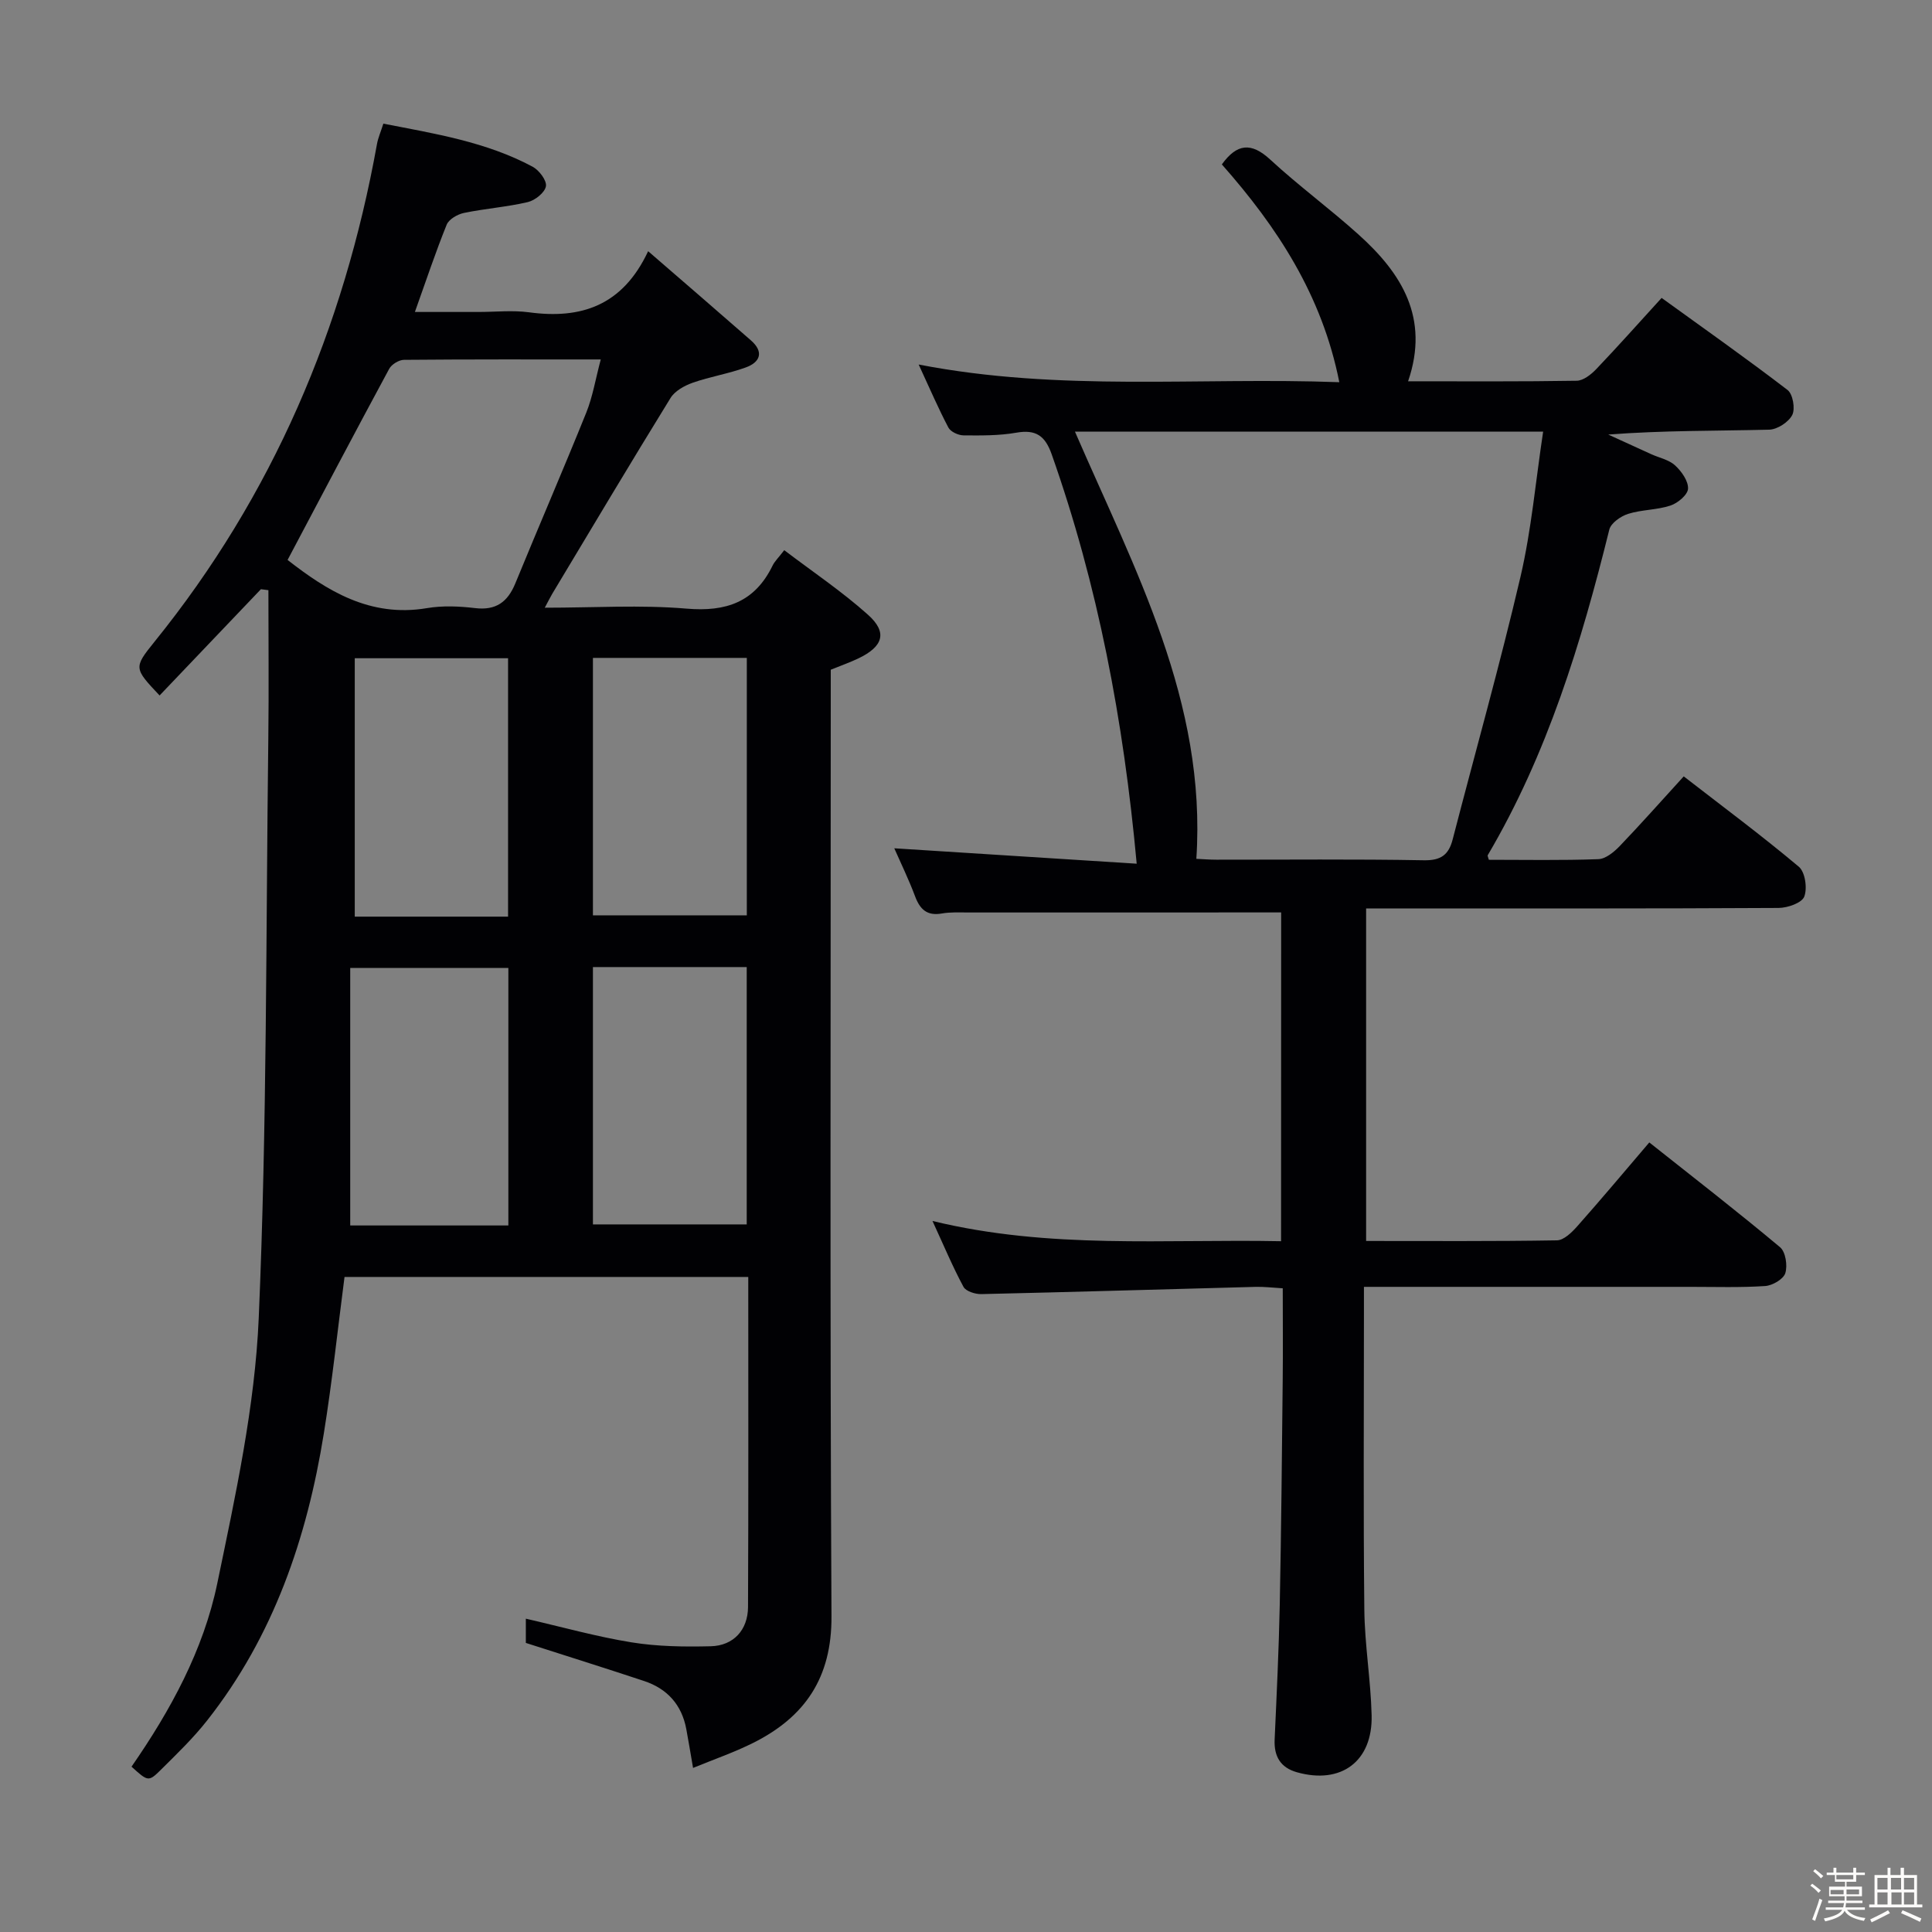 <svg enable-background="new 0 0 400 400" viewBox="0 0 400 400" xmlns="http://www.w3.org/2000/svg"><rect x="0" y="0" width="400" height="400" fill="#808080" stroke="none"/><path d="m374.8 390.4.4-.4c.7.5 1.3 1 1.8 1.4l-.5.5c-.5-.6-1.1-1.1-1.7-1.5zm1 7.3-.6-.3c.5-1.4 1.1-2.8 1.5-4.3.2.1.4.2.6.3-.5 1.3-1 2.8-1.5 4.3zm-.4-10.3.4-.4c.4.3 1 .8 1.7 1.4l-.5.5c-.4-.5-1-1-1.6-1.5zm2.5.3h1.7v-1h.6v1h3.5v-1h.6v1h1.8v.5h-1.8v1.4h-2v1h3.2v2h-3.2v.9h3.3v.5h-3.4c0 .3-.1.6-.1.9h4v.5h-3.7c.7.9 1.9 1.5 3.8 1.7-.1.2-.2.4-.3.6-2.1-.4-3.5-1.1-4-2.1-.4 1-1.8 1.7-4 2.2-.1-.2-.2-.4-.3-.6 2.1-.4 3.4-1 3.8-1.8h-3.4v-.5h3.6c.1-.3.1-.6.2-.9h-3.3v-.5h3.4c0-.3 0-.6 0-.9h-3.2v-2h3.3v-1h-2.1v-1.4h-1.7v-.5zm1.1 3.5v1h2.7c0-.3 0-.4 0-.4 0-.1 0-.2 0-.2 0-.1 0-.2 0-.3h-2.7zm1.2-3v.9h3.5v-.9zm4.7 3h-2.6v.6.4h2.6z" fill="#fcfbfa"/><path d="m393.6 386.7h.6v1.5h2.7v6.1h1.1v.6h-11v-.6h1.1v-6.1h2.7v-1.5h.6v1.5h2.1v-1.5zm-2.7 8.8.4.6c-1.2.6-2.5 1.3-3.8 1.9-.1-.2-.2-.4-.3-.6 1.2-.6 2.5-1.2 3.7-1.9zm-2.2-6.7v2.4h2.1v-2.4zm0 3v2.5h2.1v-2.5zm2.8-3v2.4h2.1v-2.4zm.1 3v2.5h2.1v-2.5h-2.2zm5.9 6.1c-1.4-.7-2.7-1.3-3.9-1.8l.3-.6c1.5.6 2.7 1.2 3.9 1.7zm-1.2-9.1h-2.1v2.4h2.1zm-2.1 3v2.5h2.1v-2.5z" fill="#fcfbfa"/><g fill="#010104"><path d="m54.02 121.99c-6.99 7.33-13.98 14.65-20.98 22-5.29-5.62-5.41-5.73-1.09-11.08 24.5-30.29 39.23-64.92 46.1-103.09.23-1.28.77-2.49 1.32-4.22 10.65 2.08 21.28 3.76 30.91 8.92 1.34.72 2.95 2.85 2.75 4.04-.22 1.31-2.25 2.92-3.75 3.28-4.35 1.02-8.86 1.34-13.24 2.25-1.33.28-3.1 1.3-3.56 2.43-2.29 5.65-4.22 11.46-6.58 18.07h13.15c3.5 0 7.05-.39 10.49.07 10.73 1.45 19.35-1.33 24.65-12.65 7.57 6.55 14.44 12.47 21.27 18.45 2.75 2.4 1.95 4.53-1.07 5.62-3.57 1.3-7.39 1.9-10.97 3.16-1.72.61-3.7 1.7-4.6 3.17-8.29 13.44-16.37 27.02-24.5 40.56-.4.67-.74 1.38-1.53 2.85 10.22 0 19.85-.62 29.35.19 8.22.7 14.14-1.36 17.82-8.92.42-.86 1.16-1.56 2.41-3.18 5.91 4.49 11.96 8.55 17.33 13.36 4.1 3.66 3.17 6.59-2.01 9.06-1.77.84-3.63 1.49-5.69 2.33v6c0 63.33-.18 126.66.15 189.99.07 12.7-5.48 20.82-16.2 26.19-3.96 1.98-8.18 3.43-12.46 5.19-.55-3.16-.94-5.6-1.4-8.04-.94-5.04-3.95-8.37-8.75-9.96-8.01-2.66-16.06-5.18-24.47-7.88 0-1.3 0-3.05 0-5.02 7.46 1.71 14.6 3.72 21.88 4.9 5.37.87 10.93.94 16.39.81 4.71-.11 7.71-3.36 7.73-8.14.1-22.65.05-45.3.05-68.32-27.99 0-55.71 0-83.59 0-1.41 10.79-2.55 21.66-4.29 32.43-3.48 21.62-10.4 41.94-24.15 59.39-2.87 3.65-6.25 6.91-9.56 10.19-2.59 2.57-2.7 2.46-6.1-.62 8.05-11.61 14.89-24.11 17.76-37.97 3.76-18.15 7.79-36.54 8.58-54.96 1.72-39.9 1.48-79.88 1.98-119.83.13-10.27.02-20.55.02-30.82-.5-.06-1.03-.13-1.55-.2zm5.52-6.06c8.09 6.31 17.03 11.97 28.84 9.98 3.24-.55 6.69-.4 9.97-.01 4.33.52 6.75-1.25 8.34-5.11 4.84-11.81 9.92-23.52 14.69-35.36 1.33-3.3 1.91-6.91 3-11.01-14.16 0-27.45-.04-40.74.08-1.05.01-2.56.93-3.06 1.86-7.08 13.11-14.01 26.29-21.04 39.57zm12.97 137.79h32.74c0-17.93 0-35.65 0-53.31-10.88 0-21.43 0-32.74 0zm32.68-63.94c0-18.13 0-35.82 0-53.5-10.82 0-21.24 0-31.74 0v53.5zm17.57-.27h31.86c0-18 0-35.57 0-53.3-10.75 0-21.17 0-31.86 0zm0 63.99h31.84c0-18.01 0-35.58 0-53.28-10.75 0-21.18 0-31.84 0z"/><path d="m265.25 188.91c-21.86 0-43.32 0-64.78.01-1.83 0-3.7-.11-5.48.21-3.06.53-4.51-.84-5.53-3.55-1.33-3.55-3-6.97-4.31-9.95 16.62 1.06 33.24 2.11 50.19 3.19-2.73-29.78-8.05-57.7-17.6-84.76-1.35-3.82-3.25-5.19-7.31-4.48-3.57.63-7.29.59-10.94.56-1.08-.01-2.67-.74-3.13-1.61-2.07-3.92-3.82-8-6.16-13.06 29.36 5.7 57.98 2.58 87.09 3.66-3.57-18-12.85-32.12-24.32-45.09 3.11-4.3 6.06-4.66 10.03-.99 5.86 5.41 12.33 10.16 18.26 15.5 8.91 8 14.77 17.27 10.27 30.39 11.96 0 23.43.08 34.9-.11 1.37-.02 2.96-1.27 4.02-2.37 4.48-4.69 8.79-9.54 13.57-14.78 8.77 6.34 17.55 12.53 26.07 19.06 1.1.84 1.63 3.88.98 5.17-.75 1.48-3.08 3-4.77 3.05-10.99.27-21.98.14-33.33 1.01 2.97 1.36 5.93 2.72 8.91 4.07 1.66.75 3.65 1.14 4.92 2.31 1.33 1.22 2.76 3.22 2.69 4.82-.05 1.26-2.12 3-3.64 3.5-2.8.93-5.94.83-8.76 1.72-1.53.48-3.56 1.9-3.9 3.26-5.81 23.45-12.81 46.44-25.18 67.43-.06.1.07.31.24.93 7.47 0 15.08.15 22.67-.13 1.51-.05 3.23-1.47 4.41-2.69 4.37-4.56 8.56-9.29 13.27-14.45 8.02 6.22 16.12 12.23 23.83 18.71 1.31 1.1 1.79 4.46 1.12 6.19-.5 1.3-3.44 2.33-5.31 2.34-26.49.15-52.99.1-79.49.1-1.82 0-3.65 0-5.91 0v68.85c13.27 0 26.39.09 39.5-.13 1.44-.02 3.09-1.65 4.22-2.92 4.96-5.59 9.76-11.32 14.91-17.35 9.23 7.32 18.29 14.34 27.07 21.69 1.15.96 1.58 3.79 1.09 5.37-.39 1.25-2.66 2.57-4.18 2.67-5.14.34-10.32.17-15.49.17-20.5.01-40.99 0-61.49 0-1.79 0-3.58 0-6.08 0v5.85c0 20.33-.14 40.66.08 60.99.08 7.29 1.33 14.56 1.51 21.85.24 9.56-6.33 14.4-15.49 11.8-3.36-.95-4.75-3.27-4.59-6.77.42-9.31.87-18.62 1.06-27.93.31-15.47.45-30.95.61-46.43.07-6.15.01-12.3.01-19.06-2.05-.12-3.81-.34-5.56-.3-18.95.5-37.91 1.07-56.86 1.5-1.25.03-3.19-.59-3.68-1.5-2.24-4.16-4.07-8.54-6.42-13.64 24.33 5.91 48.13 3.71 72.17 4.19.02-23.01.02-45.6.02-68.07zm-17.56-11.1c1.23.06 2.7.18 4.17.18 14.32.01 28.64-.14 42.95.12 3.54.06 5.13-1.14 5.95-4.32 4.69-18.12 9.78-36.15 14.04-54.37 2.27-9.74 3.14-19.82 4.69-30.05-32.87 0-64.71 0-96.93 0 12.36 28.52 27.29 55.92 25.13 88.44z"/></g></svg>